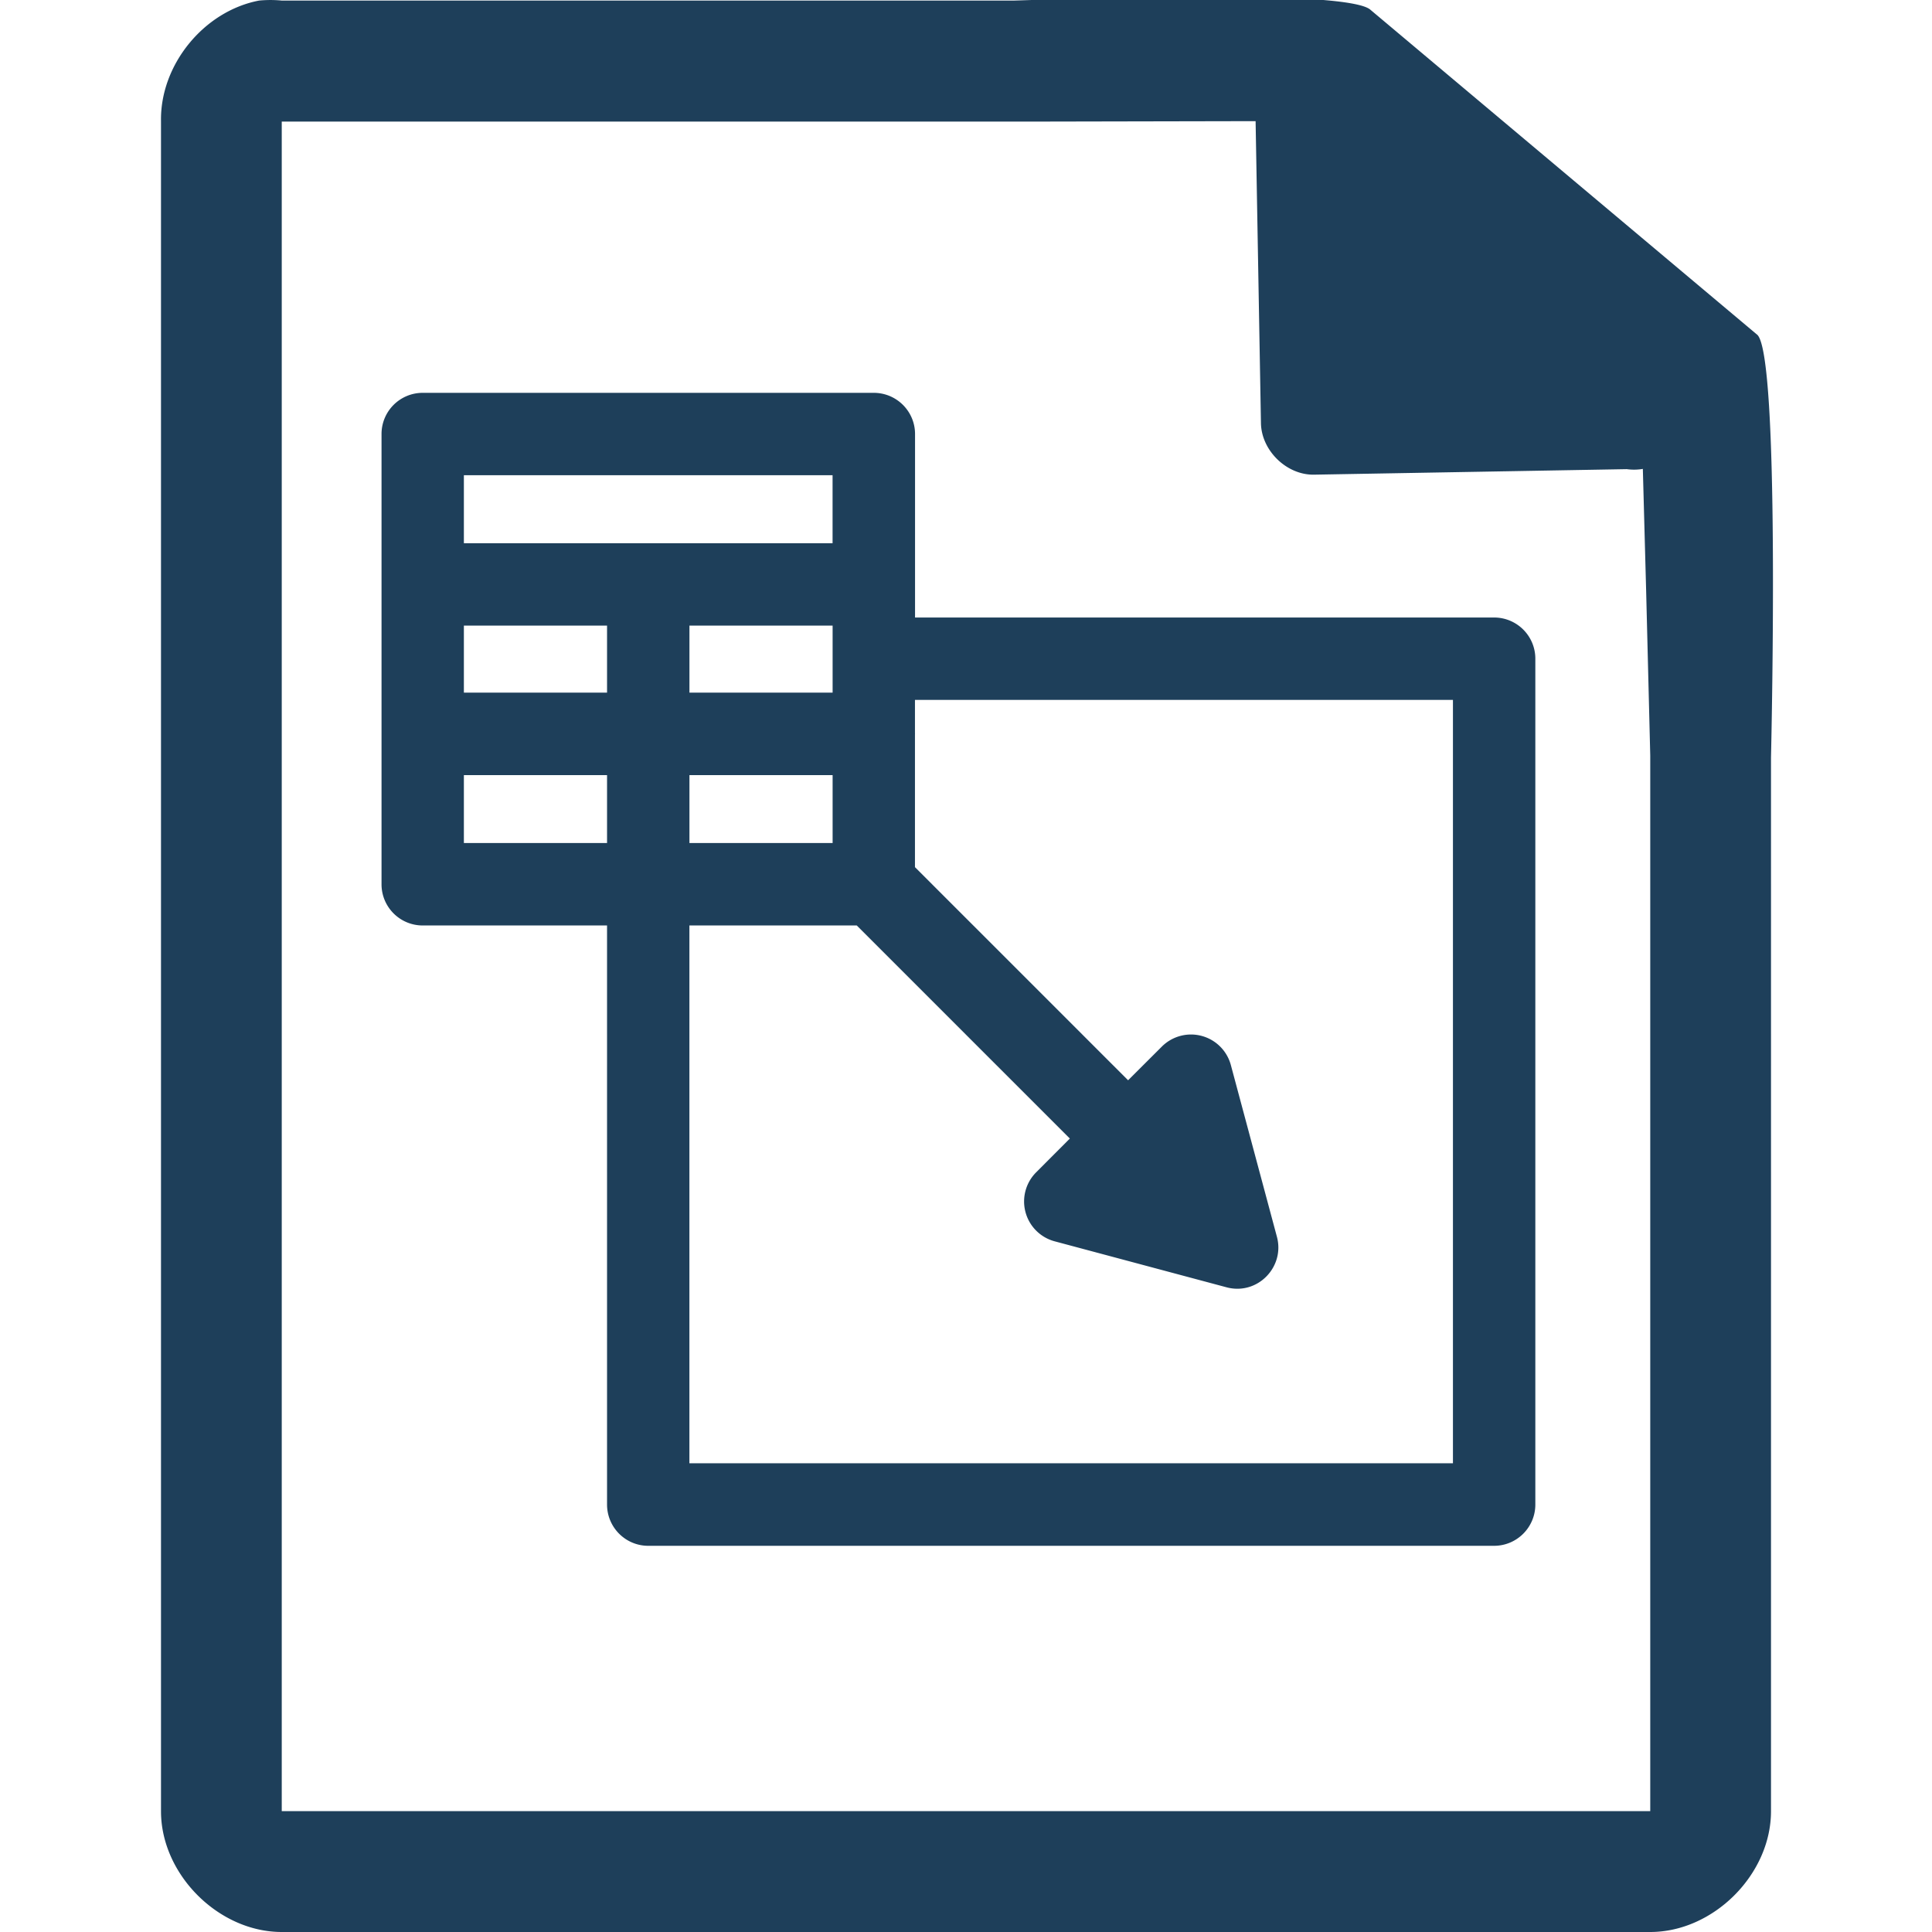 <?xml version="1.0" encoding="UTF-8" standalone="no"?>
<svg
   xmlns:dc="http://purl.org/dc/elements/1.1/"
   xmlns:cc="http://creativecommons.org/ns#"
   xmlns:rdf="http://www.w3.org/1999/02/22-rdf-syntax-ns#"
   xmlns:svg="http://www.w3.org/2000/svg"
   xmlns="http://www.w3.org/2000/svg"
   xmlns:sodipodi="http://sodipodi.sourceforge.net/DTD/sodipodi-0.dtd"
   xmlns:inkscape="http://www.inkscape.org/namespaces/inkscape"
   width="48"
   height="48"
   version="1.1"
   id="svg35"
   sodipodi:docname="x-office-spreadsheet.svg"
   inkscape:version="0.92.4 (5da689c313, 2019-01-14)">
  <sodipodi:namedview
     pagecolor="#ffffff"
     bordercolor="#666666"
     borderopacity="1"
     objecttolerance="10"
     gridtolerance="10"
     guidetolerance="10"
     inkscape:pageopacity="0"
     inkscape:pageshadow="2"
     inkscape:window-width="1087"
     inkscape:window-height="480"
     id="namedview37"
     showgrid="false"
     inkscape:zoom="4.9166667"
     inkscape:cx="2.1355932"
     inkscape:cy="24"
     inkscape:window-x="0"
     inkscape:window-y="25"
     inkscape:window-maximized="0"
     inkscape:current-layer="svg35" />
  <defs
     id="defs31">
    <linearGradient
       id="a">
      <stop
         offset="0"
         stop-color="#dc85e9"
         id="stop2" />
      <stop
         offset="1"
         stop-color="#f2cbf8"
         id="stop4" />
    </linearGradient>
    <linearGradient
       id="b">
      <stop
         offset="0"
         stop-color="#dc85e9"
         id="stop7" />
      <stop
         offset="1"
         stop-color="#f2cbf8"
         id="stop9" />
    </linearGradient>
    <linearGradient
       id="c">
      <stop
         offset="0"
         stop-color="#fff"
         stop-opacity=".588"
         id="stop12" />
      <stop
         offset="1"
         stop-color="#fff"
         stop-opacity=".863"
         id="stop14" />
    </linearGradient>
    <linearGradient
       id="d">
      <stop
         offset="0"
         stop-color="#b3b3b3"
         id="stop17" />
      <stop
         offset="1"
         stop-color="#e6e6e6"
         id="stop19" />
    </linearGradient>
    <linearGradient
       id="e">
      <stop
         offset="0"
         stop-color="#e694bb"
         id="stop22" />
      <stop
         offset=".262"
         stop-color="#d3819a"
         id="stop24" />
      <stop
         offset=".705"
         stop-color="#b25a64"
         id="stop26" />
      <stop
         offset="1"
         stop-color="#98313d"
         id="stop28" />
    </linearGradient>
  </defs>
  <path
     style="color:#000000;font-weight:400;line-height:normal;font-family:'Andale Mono';text-indent:0;text-align:start;text-decoration:none;text-decoration-line:none;text-transform:none;overflow:visible;fill:#1e3f5a;marker:none"
     d="m 29.705,-0.084 c -2.047,0.008 -4.121,0.088 -4.517,0.098 H 7 a 2.938,2.938 0 0 0 -0.563,0 C 5.063,0.276 3.975,1.612 4,3.012 V 45 c 0,1.57 1.43,3 3,3 h 34 c 1.57,0 3,-1.43 3,-3 V 18.818 C 44.018,18.026 44.215,8.891 43.664,8.322 l -9.61,-8.074 c -0.284,-0.275 -2.302,-0.34 -4.349,-0.332 z m 1.49,3.094 0.133,7.504 c 0.012,0.681 0.638,1.29 1.317,1.279 l 7.771,-0.137 c 0.133,0.018 0.268,0.017 0.4,-0.006 L 40.898,14.68 41,18.77 V 44.997 H 7 V 3.021 H 25.672 Z M 10.502,9.76 c -0.565,0 -1.023,0.458 -1.023,1.023 V 21.97 c 0,0.565 0.458,1.023 1.023,1.023 h 4.58 V 37.38 c 0,0.565 0.458,1.025 1.023,1.025 h 21.016 c 0.565,0 1.024,-0.46 1.024,-1.025 V 16.365 c 0,-0.565 -0.459,-1.023 -1.024,-1.023 H 22.734 v -4.559 c 0,-0.565 -0.46,-1.023 -1.025,-1.023 H 10.502 Z m 1.023,2.047 h 9.16 v 1.69 h -9.16 z m 0,3.736 h 3.557 v 1.666 h -3.557 z m 5.604,0 h 3.557 v 1.666 h -3.557 z m 5.603,1.846 H 36.098 V 36.355 H 17.128 V 22.992 h 4.157 l 5.295,5.295 -0.838,0.84 a 1.025,1.025 0 0 0 0.46,1.713 l 4.269,1.142 c 0.768,0.207 1.455,-0.502 1.254,-1.253 L 30.58,26.46 a 1.025,1.025 0 0 0 -1.713,-0.459 l -0.84,0.838 -5.295,-5.295 V 18.24 l 0.002,-0.008 -0.002,-0.005 z m -11.207,1.869 h 3.557 v 1.687 h -3.557 z m 5.604,0 h 3.557 v 1.687 h -3.557 z"
     font-weight="400"
     overflow="visible"
     id="path33"
     inkscape:connector-curvature="0" />
</svg>
